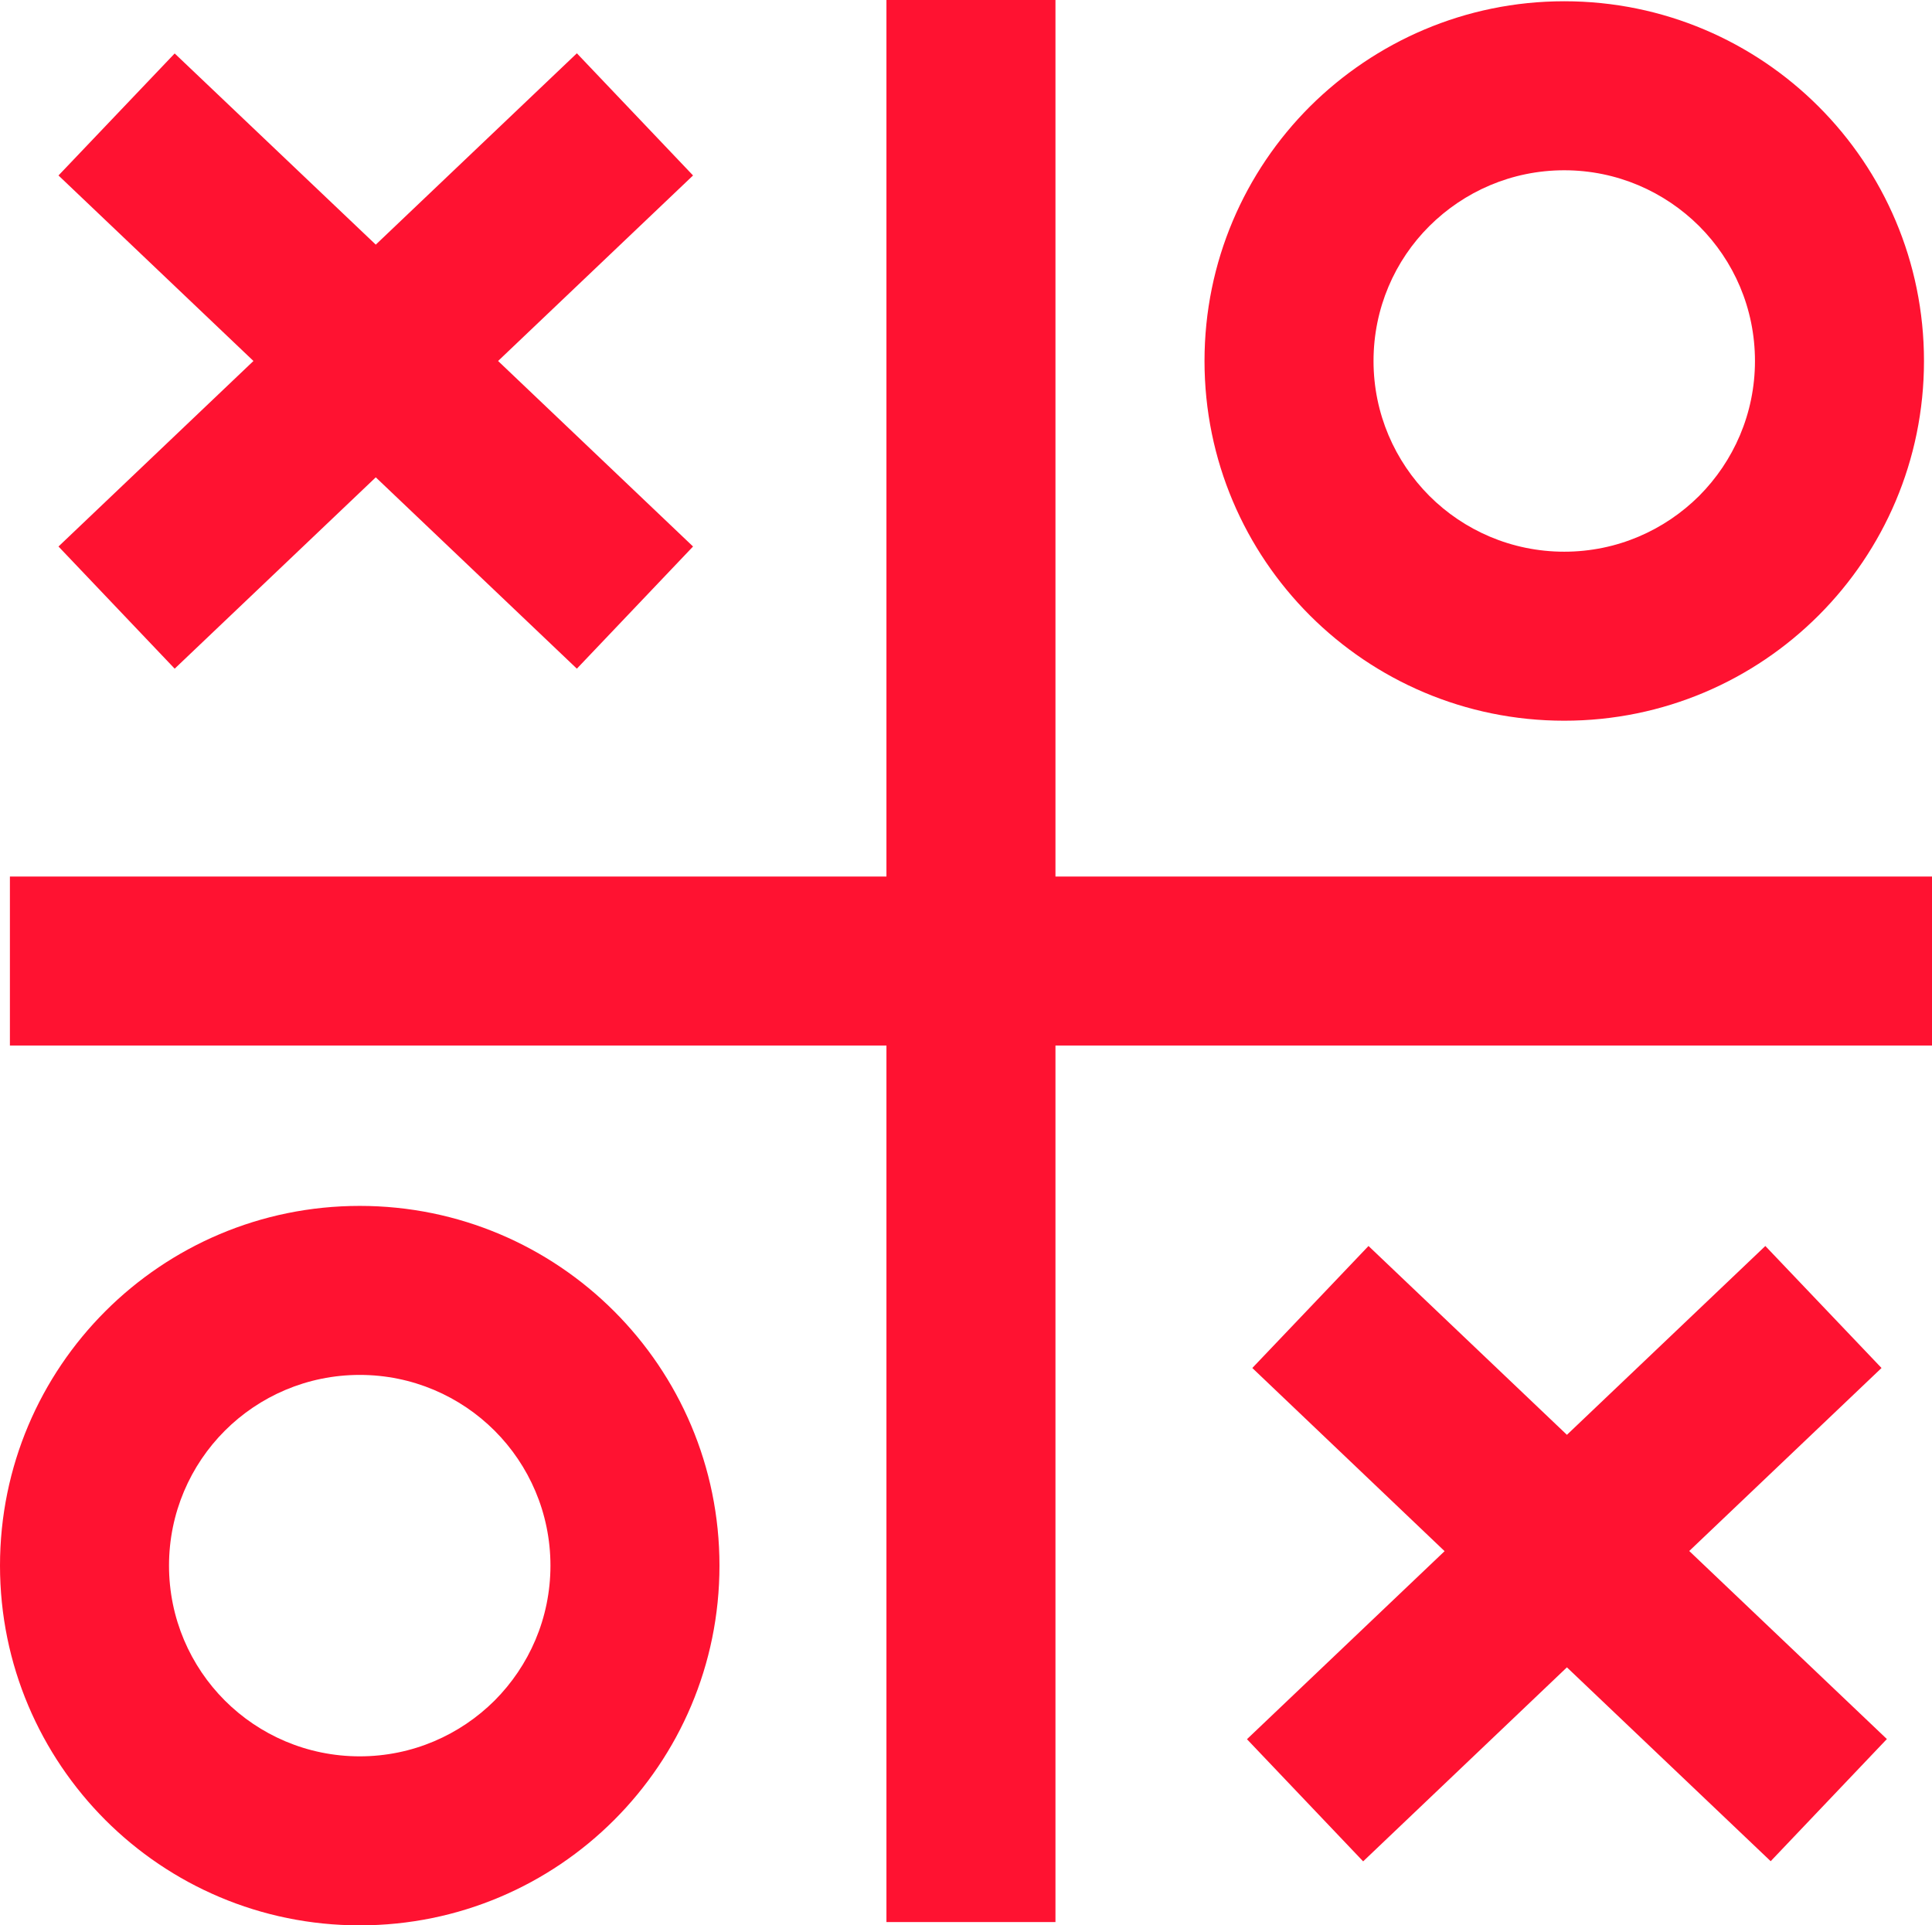 <?xml version="1.0" encoding="utf-8"?><svg version="1.1" id="Layer_1" xmlns="http://www.w3.org/2000/svg" xmlns:xlink="http://www.w3.org/1999/xlink" x="0px" y="0px" viewBox="0 0 122.88 122.45" style="enable-background:new 0 0 122.88 122.45" xml:space="preserve"><g><path fill="#FF1231" d="M67.13,0v55.75h55.75V66.5H67.13v55.75H56.38V66.5H0.63V55.75h55.75V0H67.13L67.13,0z M119.67,87.01l-12.23,11.64 l12.57,11.96l-7.39,7.77l-12.96-12.33L86.7,118.39l-7.39-7.77l12.57-11.96L79.65,87.01l7.39-7.76l12.62,12.01l12.62-12.01 L119.67,87.01L119.67,87.01z M44.08,11.16l-12.4,11.8l12.4,11.8l-7.39,7.77L23.9,30.36L11.11,42.53l-7.39-7.77l12.4-11.8 l-12.4-11.8l7.39-7.76L23.9,15.56L36.69,3.39L44.08,11.16L44.08,11.16z M22.88,76.7c6.32,0,12.04,2.56,16.18,6.7 c4.14,4.14,6.7,9.86,6.7,16.18c0,6.32-2.56,12.04-6.7,16.18c-4.14,4.14-9.86,6.7-16.18,6.7c-6.32,0-12.04-2.56-16.18-6.7 C2.56,111.61,0,105.89,0,99.58c0-6.32,2.56-12.04,6.7-16.18C10.84,79.26,16.56,76.7,22.88,76.7L22.88,76.7z M31.46,91 c-2.19-2.19-5.23-3.55-8.58-3.55c-3.35,0-6.39,1.36-8.58,3.55c-2.19,2.19-3.55,5.23-3.55,8.58c0,3.35,1.36,6.39,3.55,8.58 c2.19,2.19,5.23,3.55,8.58,3.55c3.35,0,6.38-1.36,8.58-3.55c2.19-2.2,3.55-5.23,3.55-8.58S33.65,93.19,31.46,91L31.46,91z M99.49,0.08c6.32,0,12.04,2.56,16.18,6.7c4.14,4.14,6.7,9.86,6.7,16.18c0,6.32-2.56,12.04-6.7,16.18 c-4.14,4.14-9.86,6.7-16.18,6.7c-6.32,0-12.04-2.56-16.18-6.7c-4.14-4.14-6.7-9.86-6.7-16.18c0-6.32,2.56-12.04,6.7-16.18 C87.46,2.65,93.18,0.08,99.49,0.08L99.49,0.08z M108.07,14.38c-2.2-2.19-5.23-3.55-8.58-3.55c-3.35,0-6.38,1.36-8.58,3.55 s-3.55,5.23-3.55,8.58s1.36,6.38,3.55,8.58c2.19,2.19,5.23,3.55,8.58,3.55c3.35,0,6.38-1.36,8.58-3.55 c2.19-2.2,3.55-5.23,3.55-8.58S110.27,16.58,108.07,14.38L108.07,14.38z"/></g></svg>